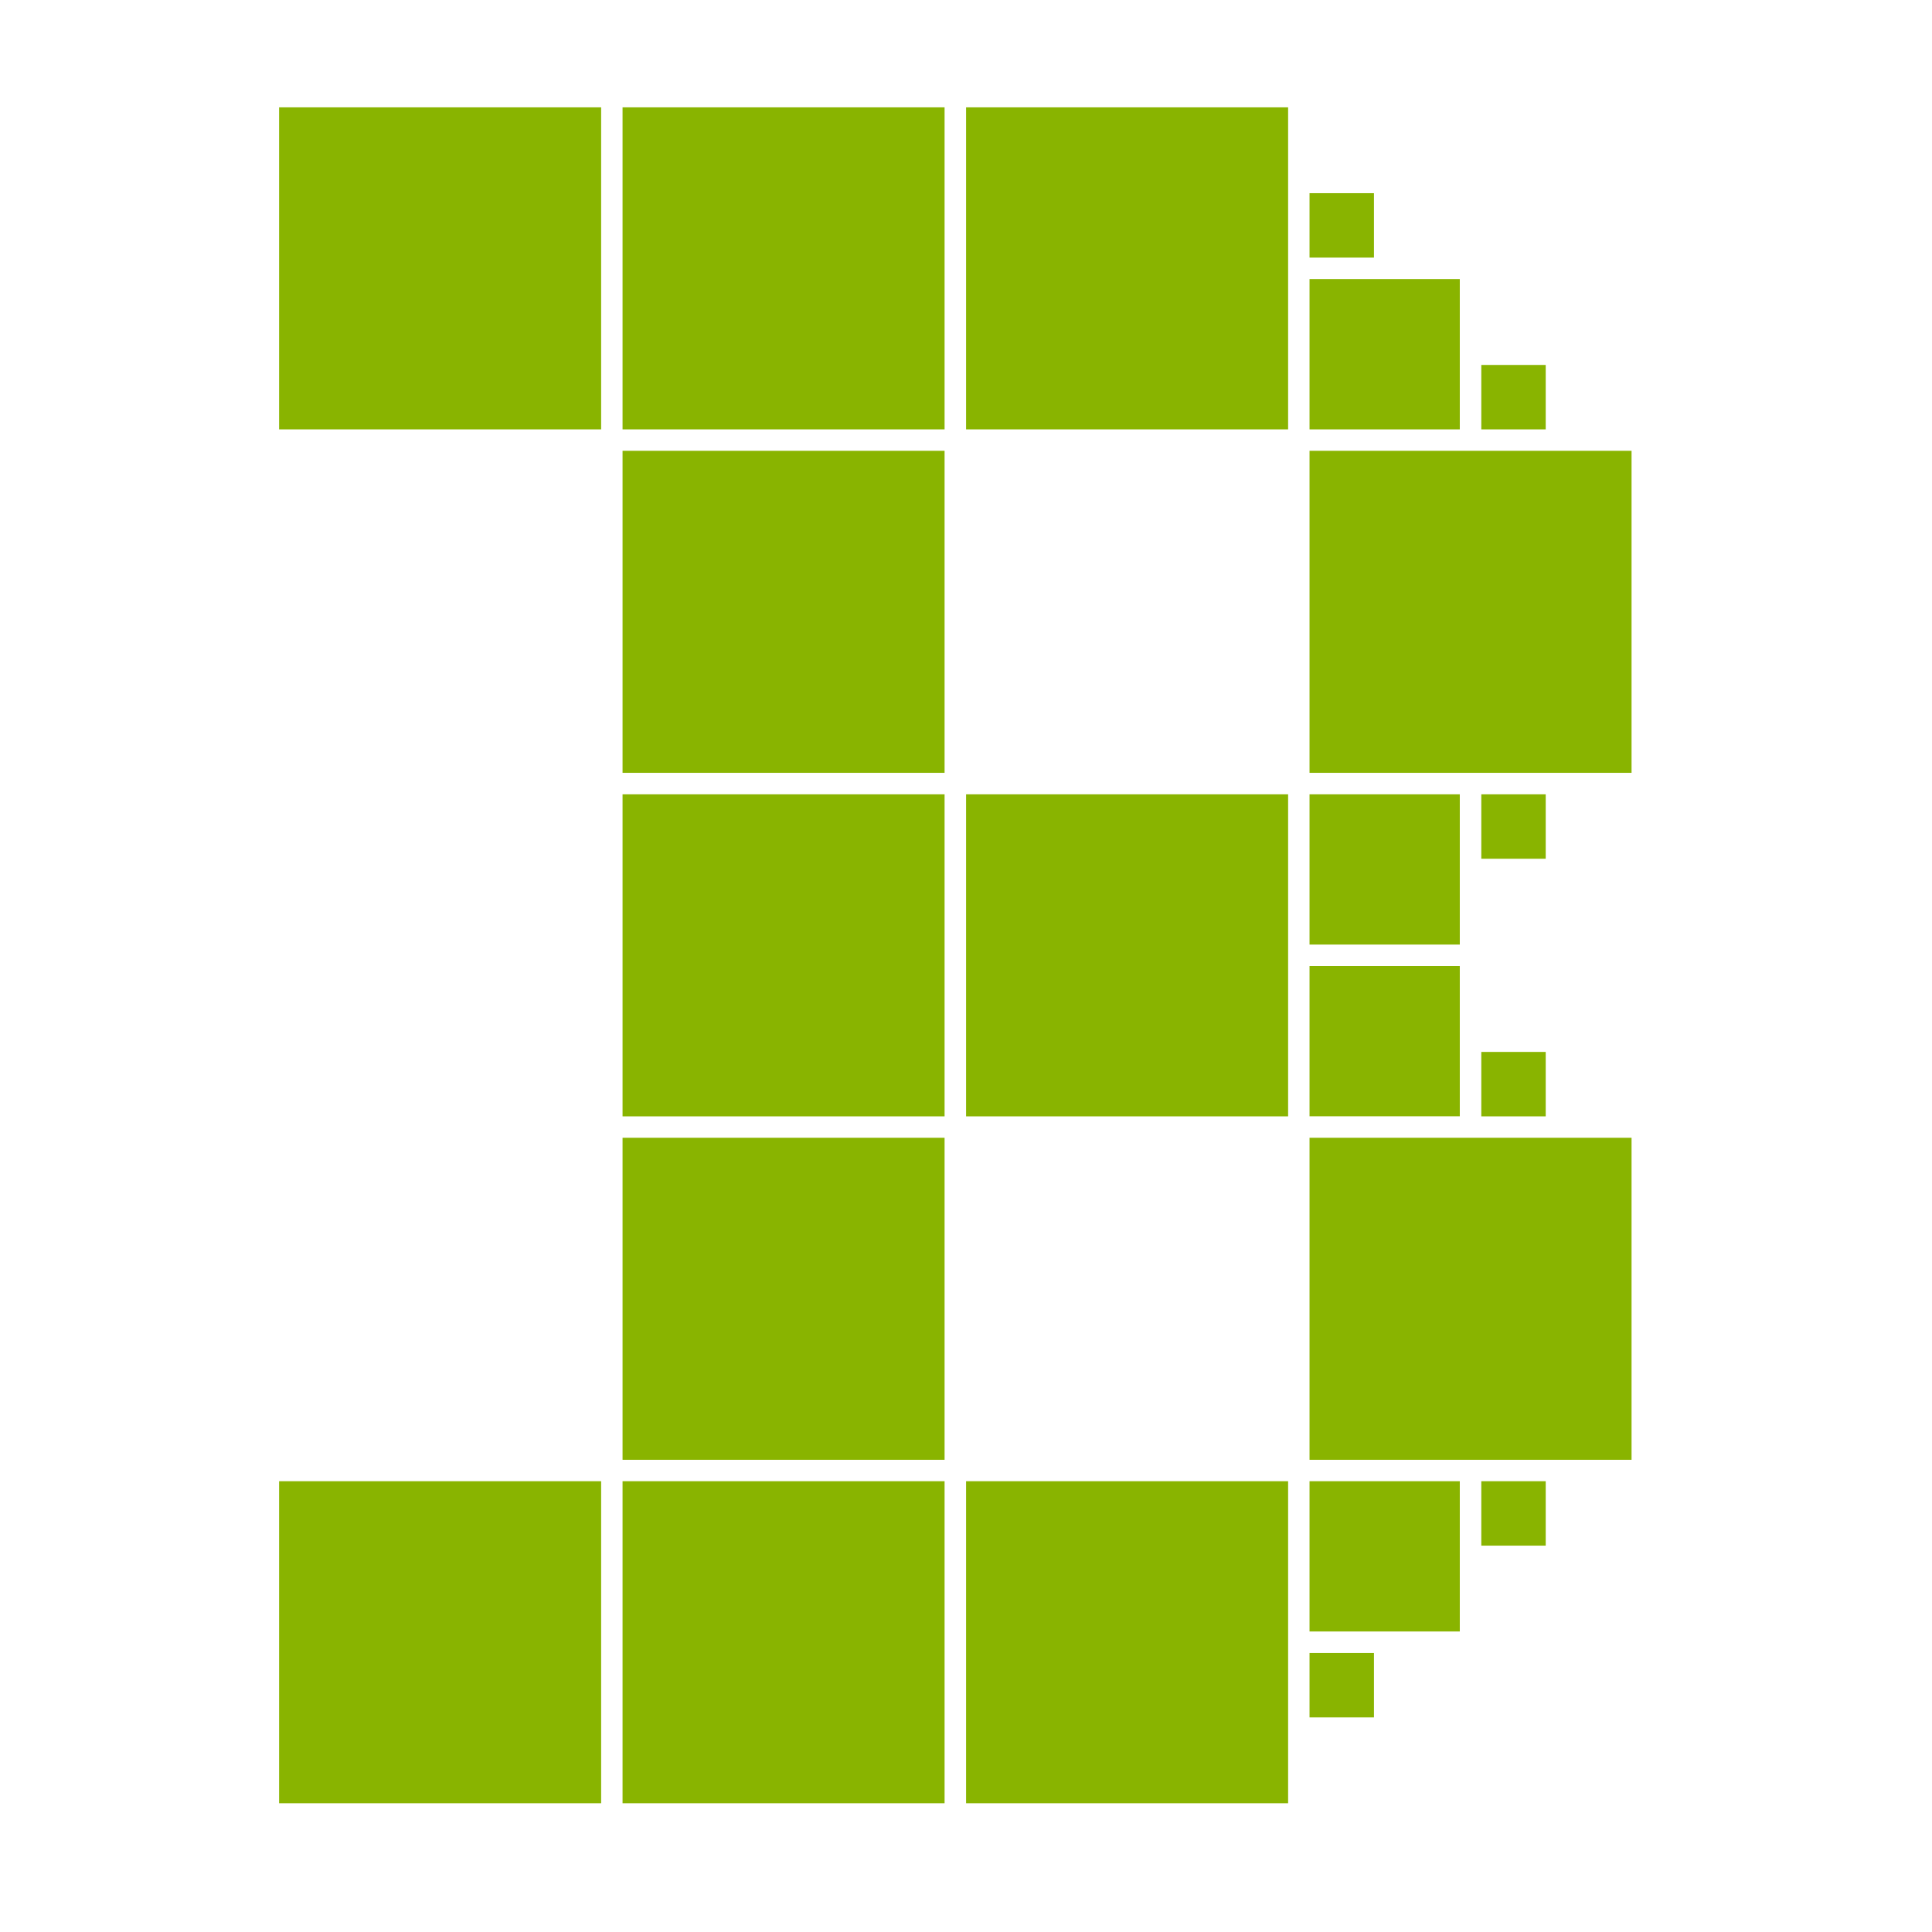 <?xml version="1.0" encoding="UTF-8" standalone="no"?>
<svg
   xmlns:dc="http://purl.org/dc/elements/1.1/"
   xmlns:cc="http://creativecommons.org/ns#"
   xmlns:rdf="http://www.w3.org/1999/02/22-rdf-syntax-ns#"
   xmlns:svg="http://www.w3.org/2000/svg"
   xmlns="http://www.w3.org/2000/svg"
   xmlns:sodipodi="http://sodipodi.sourceforge.net/DTD/sodipodi-0.dtd"
   xmlns:inkscape="http://www.inkscape.org/namespaces/inkscape"
   width="90"
   height="90"
   viewBox="0 0 23.812 23.812"
   version="1.1"
   id="svg2008"
   inkscape:version="1.0.1 (c497b03c, 2020-09-10)"
   sodipodi:docname="spectrum-icon.svg">
  <defs
     id="defs2002" />
  <sodipodi:namedview
     id="base"
     pagecolor="#ffffff"
     bordercolor="#666666"
     borderopacity="1.0"
     inkscape:pageopacity="1"
     inkscape:pageshadow="2"
     inkscape:zoom="2.1537265"
     inkscape:cx="-21.870386"
     inkscape:cy="138.89455"
     inkscape:document-units="px"
     inkscape:current-layer="g1969"
     inkscape:document-rotation="0"
     showgrid="true"
     units="px"
     inkscape:window-width="1920"
     inkscape:window-height="1035"
     inkscape:window-x="1440"
     inkscape:window-y="23"
     inkscape:window-maximized="0">
    <inkscape:grid
       type="xygrid"
       id="grid2571"
       empspacing="4"
       dotted="true" />
  </sodipodi:namedview>
  <g
     inkscape:label="Layer 1"
     inkscape:groupmode="layer"
     id="layer1">
    <g
       id="g1969"
       transform="translate(2.117)">
      <g
         id="g884"
         transform="translate(1.323,1.323)">
        <rect
           style="fill:#89b400;fill-opacity:1;stroke-width:0.305;stroke-linecap:round"
           id="rect1603"
           width="3.969"
           height="3.969"
           x="4.233"
           y="-4.3505861e-06" />
        <rect
           style="fill:#89b400;fill-opacity:1;stroke-width:0.305;stroke-linecap:round"
           id="rect1605"
           width="3.969"
           height="3.969"
           x="4.233"
           y="4.233" />
        <rect
           style="fill:#89b400;fill-opacity:1;stroke-width:0.305;stroke-linecap:round"
           id="rect1607"
           width="3.969"
           height="3.969"
           x="4.233"
           y="8.467" />
        <rect
           style="fill:#89b400;fill-opacity:1;stroke-width:0.305;stroke-linecap:round"
           id="rect1609"
           width="3.969"
           height="3.969"
           x="4.233"
           y="12.7" />
        <rect
           style="fill:#89b400;fill-opacity:1;stroke-width:0.305;stroke-linecap:round"
           id="rect1611"
           width="3.969"
           height="3.969"
           x="4.233"
           y="16.933" />
        <rect
           style="fill:#89b400;fill-opacity:1;stroke-width:0.305;stroke-linecap:round"
           id="rect1613"
           width="3.969"
           height="3.969"
           x="8.467"
           y="8.467" />
        <rect
           style="fill:#89b400;fill-opacity:1;stroke-width:0.305;stroke-linecap:round"
           id="rect1615"
           width="3.969"
           height="3.969"
           x="8.467"
           y="16.933" />
        <rect
           style="fill:#89b400;fill-opacity:1;stroke-width:0.305;stroke-linecap:round"
           id="rect1617"
           width="3.969"
           height="3.969"
           x="8.467"
           y="-4.3505861e-06" />
        <rect
           style="fill:#89b400;fill-opacity:1;stroke-width:0.305;stroke-linecap:round"
           id="rect1619"
           width="3.969"
           height="3.969"
           x="12.7"
           y="4.233" />
        <rect
           style="fill:#89b400;fill-opacity:1;stroke-width:0.305;stroke-linecap:round"
           id="rect1621"
           width="3.969"
           height="3.969"
           x="12.7"
           y="12.7" />
        <rect
           style="fill:#89b400;fill-opacity:1;stroke-width:0.142;stroke-linecap:round"
           id="rect1623"
           width="1.852"
           height="1.852"
           x="12.7"
           y="8.467" />
        <rect
           style="fill:#89b400;fill-opacity:1;stroke-width:0.142;stroke-linecap:round"
           id="rect1625"
           width="1.852"
           height="1.852"
           x="12.7"
           y="10.583" />
        <rect
           style="fill:#89b400;fill-opacity:1;stroke-width:0.142;stroke-linecap:round"
           id="rect1627"
           width="1.852"
           height="1.852"
           x="12.7"
           y="16.933" />
        <rect
           style="fill:#89b400;fill-opacity:1;stroke-width:0.142;stroke-linecap:round"
           id="rect1629"
           width="1.852"
           height="1.852"
           x="12.7"
           y="2.117" />
        <rect
           style="fill:#89b400;fill-opacity:1;stroke-width:0.061;stroke-linecap:round"
           id="rect1631"
           width="0.794"
           height="0.794"
           x="12.7"
           y="1.058" />
        <rect
           style="fill:#89b400;fill-opacity:1;stroke-width:0.061;stroke-linecap:round"
           id="rect1633"
           width="0.794"
           height="0.794"
           x="14.817"
           y="3.175" />
        <rect
           style="fill:#89b400;fill-opacity:1;stroke-width:0.061;stroke-linecap:round"
           id="rect1635"
           width="0.794"
           height="0.794"
           x="14.817"
           y="8.467" />
        <rect
           style="fill:#89b400;fill-opacity:1;stroke-width:0.061;stroke-linecap:round"
           id="rect1637"
           width="0.794"
           height="0.794"
           x="14.817"
           y="11.642" />
        <rect
           style="fill:#89b400;fill-opacity:1;stroke-width:0.061;stroke-linecap:round"
           id="rect1639"
           width="0.794"
           height="0.794"
           x="14.817"
           y="16.933" />
        <rect
           style="fill:#89b400;fill-opacity:1;stroke-width:0.061;stroke-linecap:round"
           id="rect1641"
           width="0.794"
           height="0.794"
           x="12.7"
           y="19.05" />
        <rect
           style="fill:#89b400;fill-opacity:1;stroke-width:0.305;stroke-linecap:round"
           id="rect1643"
           width="3.969"
           height="3.969"
           x="-1.7529297e-07"
           y="-4.3505861e-06" />
        <rect
           style="fill:#89b400;fill-opacity:1;stroke-width:0.305;stroke-linecap:round"
           id="rect1645"
           width="3.969"
           height="3.969"
           x="-1.7529297e-07"
           y="16.933" />
      </g>
    </g>
  </g>
</svg>
